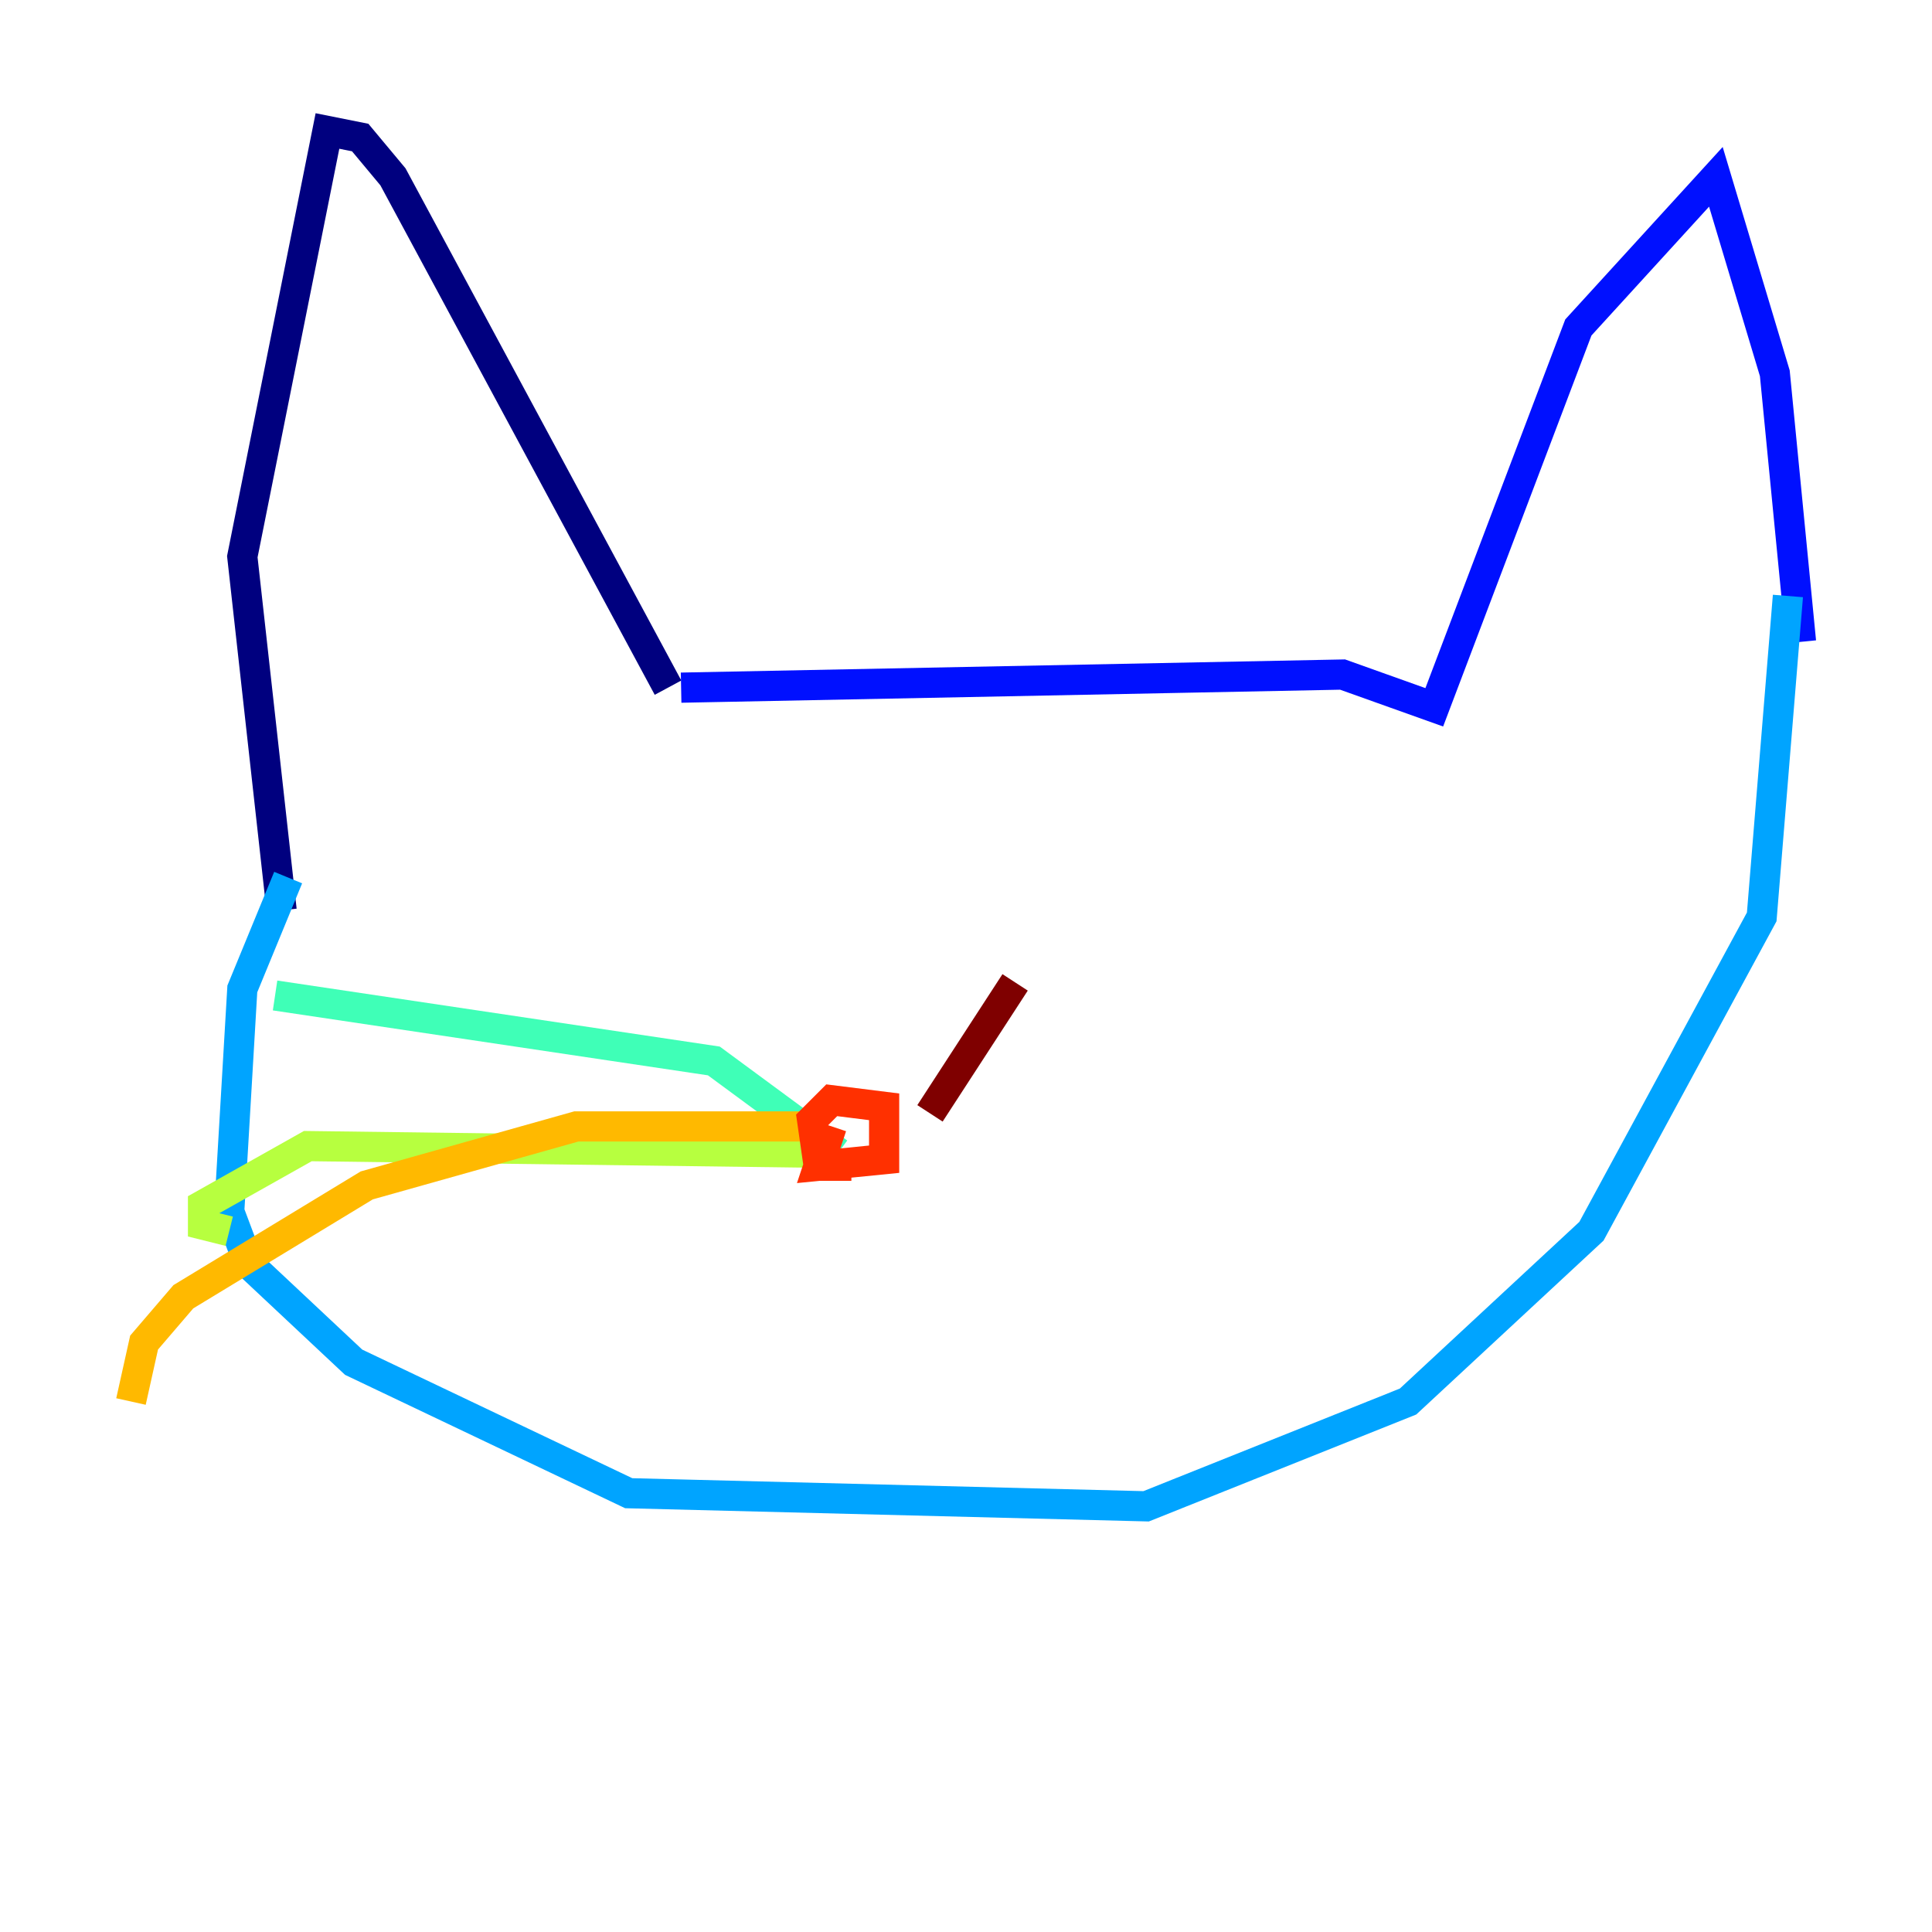 <?xml version="1.0" encoding="utf-8" ?>
<svg baseProfile="tiny" height="128" version="1.2" viewBox="0,0,128,128" width="128" xmlns="http://www.w3.org/2000/svg" xmlns:ev="http://www.w3.org/2001/xml-events" xmlns:xlink="http://www.w3.org/1999/xlink"><defs /><polyline fill="none" points="18.658,60.312 16.054,36.881 21.695,8.678 23.864,9.112 26.034,11.715 44.258,45.559" stroke="#00007f" stroke-width="2" /><polyline fill="none" points="45.125,45.559 88.949,44.691 95.024,46.861 104.57,21.695 113.681,11.715 117.586,24.732 119.322,42.522" stroke="#0010ff" stroke-width="2" /><polyline fill="none" points="19.091,58.142 16.054,65.519 15.186,80.271 16.488,83.742 23.43,90.251 41.654,98.929 75.932,99.797 93.288,92.854 105.437,81.573 116.719,60.746 118.454,39.485" stroke="#00a4ff" stroke-width="2" /><polyline fill="none" points="55.539,76.366 47.295,70.291 18.224,65.953" stroke="#3fffb7" stroke-width="2" /><polyline fill="none" points="53.803,76.366 20.393,75.932 13.451,79.837 13.451,81.139 15.186,81.573" stroke="#b7ff3f" stroke-width="2" /><polyline fill="none" points="53.37,74.63 38.183,74.63 24.298,78.536 12.149,85.912 9.546,88.949 8.678,92.854" stroke="#ffb900" stroke-width="2" /><polyline fill="none" points="55.105,74.63 54.237,77.234 58.576,76.8 58.576,73.329 55.105,72.895 53.803,74.197 54.237,77.234 56.407,77.234" stroke="#ff3000" stroke-width="2" /><polyline fill="none" points="61.614,73.763 67.254,65.085" stroke="#7f0000" stroke-width="2" /></svg>